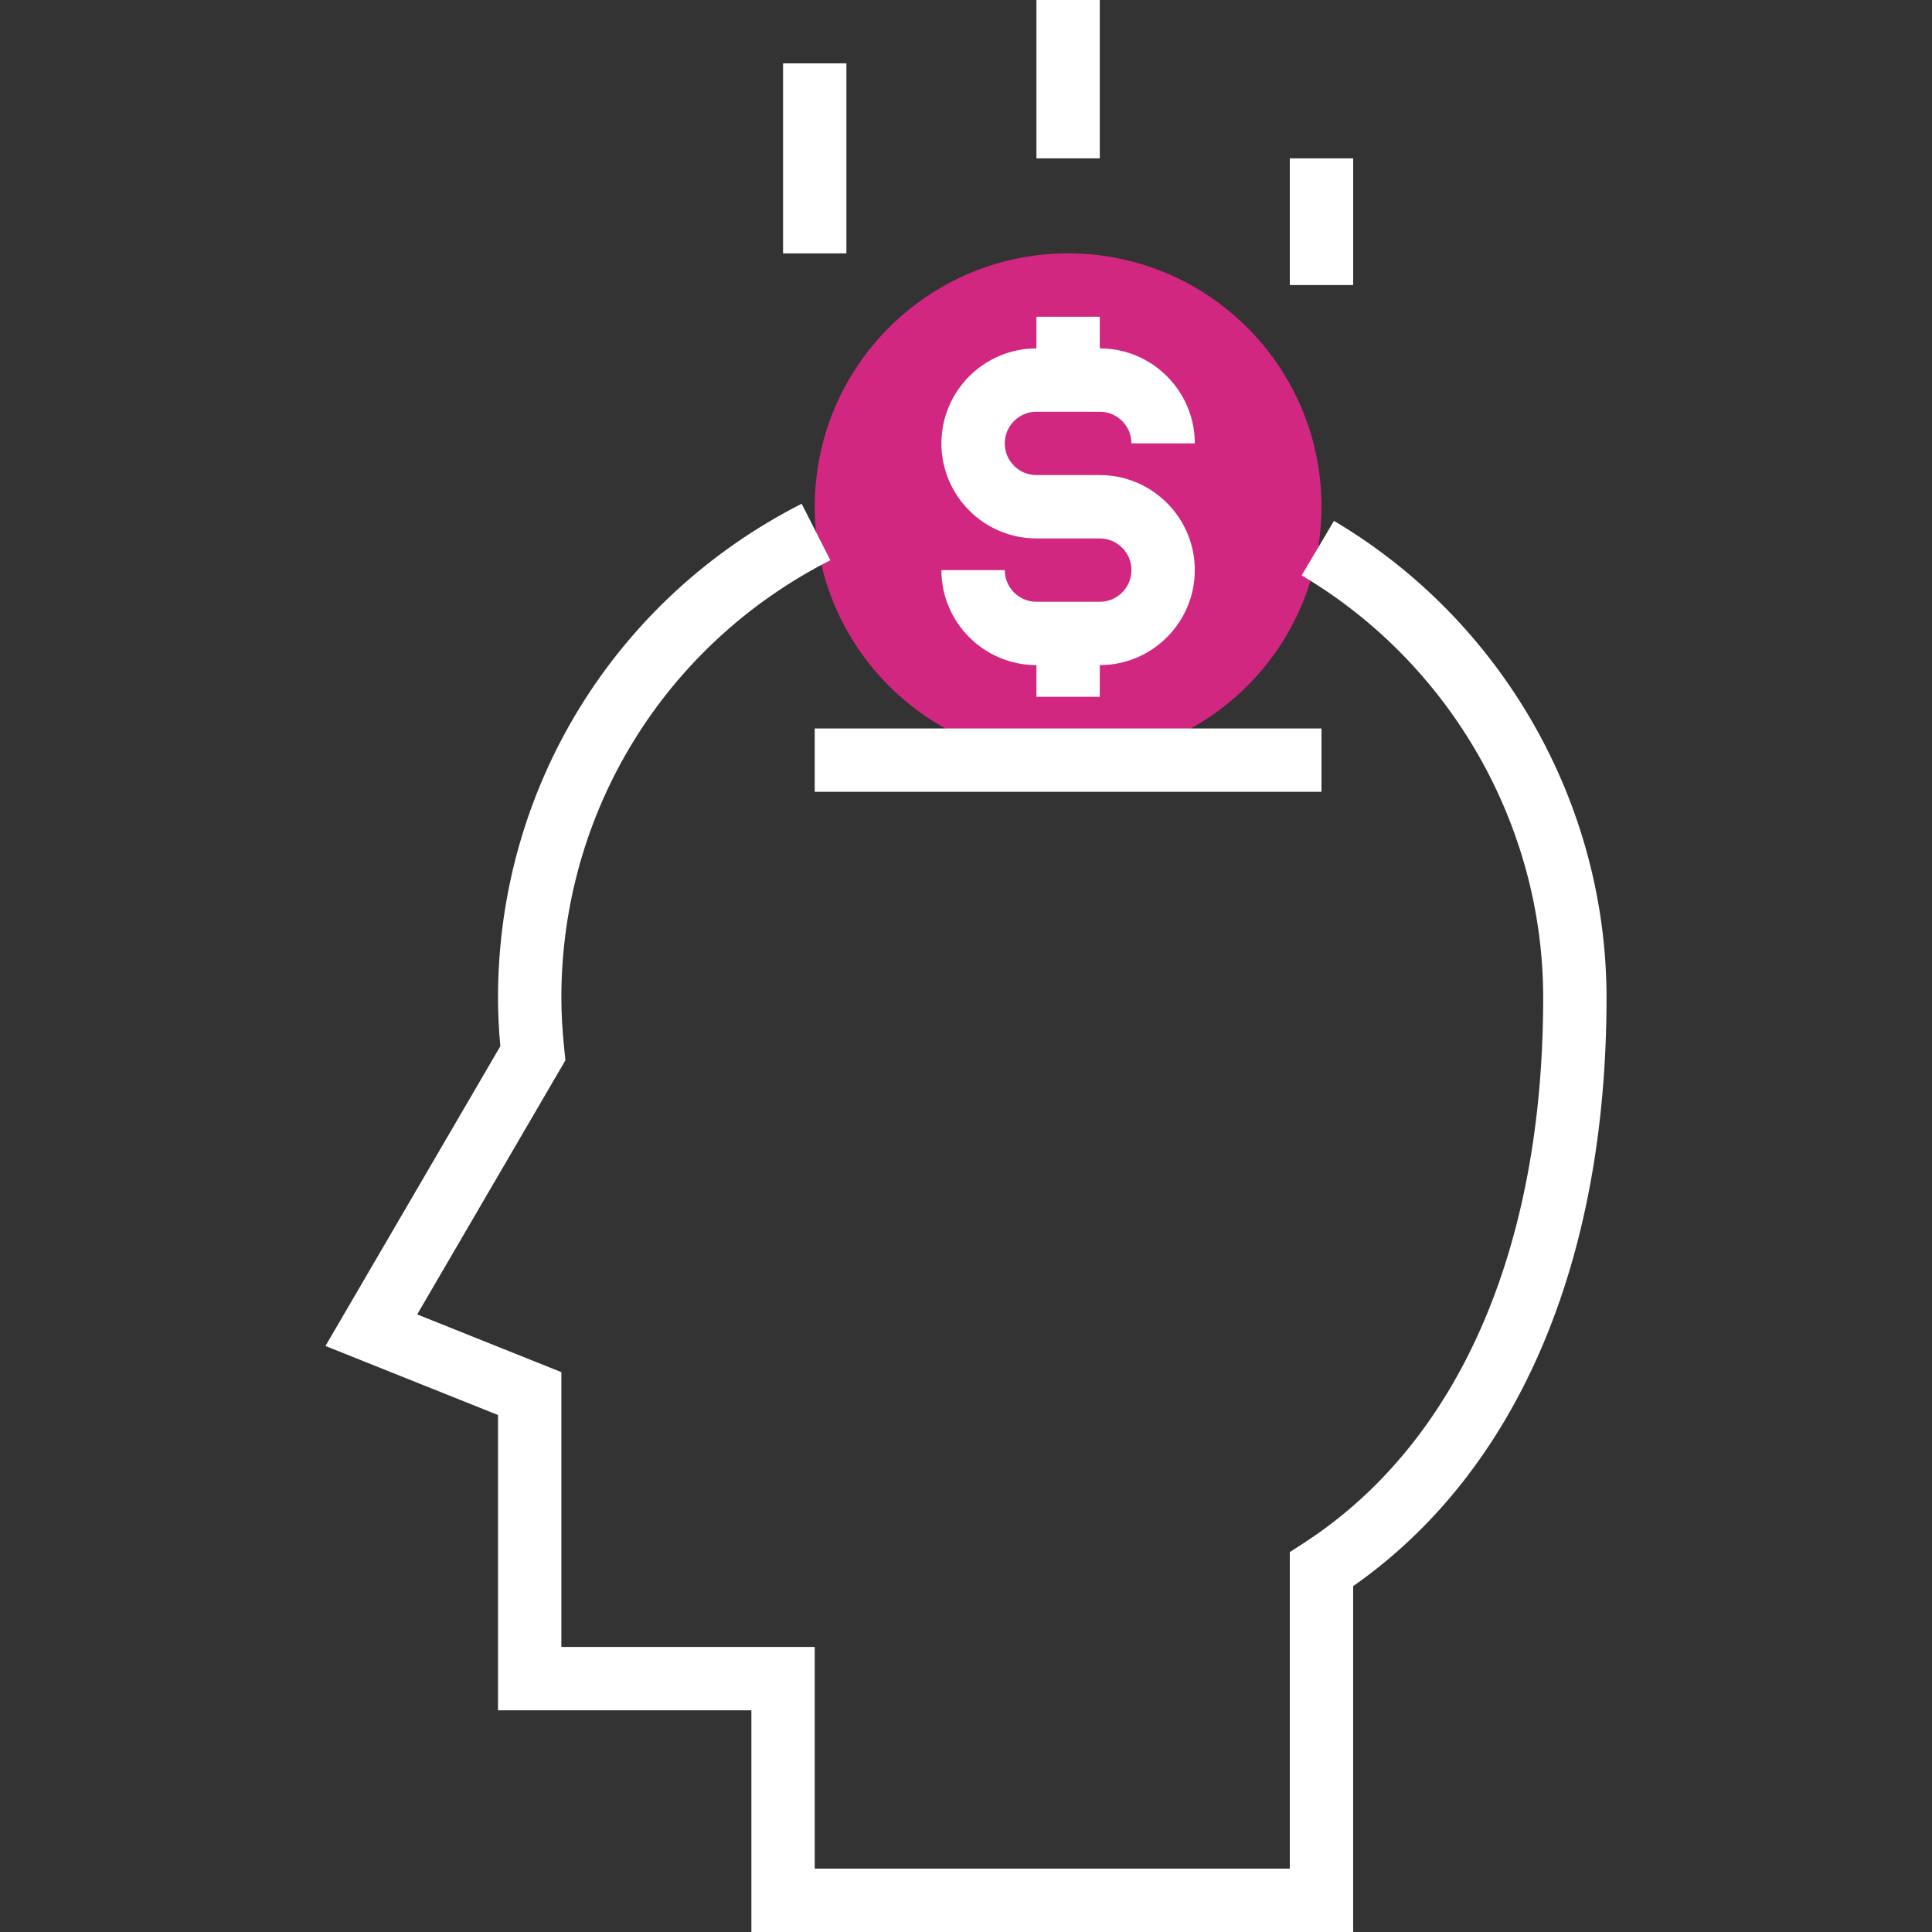 <?xml version="1.0" encoding="iso-8859-1"?>
<!-- Generator: Adobe Illustrator 19.0.0, SVG Export Plug-In . SVG Version: 6.00 Build 0)  -->
<svg version="1.1" id="Layer_1" xmlns="http://www.w3.org/2000/svg" xmlns:xlink="http://www.w3.org/1999/xlink" x="0px" y="0px"
	 viewBox="0 0 285.938 285.938" style="enable-background:new 0 0 285.938 285.938;" xml:space="preserve">
<rect x="0" y="0" width="285.938" height="285.938" fill="#333333" stroke="none"/>
<g>
	<g>
		<circle style="fill:#d22780;" cx="158.081" cy="75" r="37.5"/>
		<path style="fill:#fff;" d="M162.769,98.438h-9.375c-7.753,0-14.063-6.309-14.063-14.063h9.375c0,2.583,2.1,4.688,4.688,4.688
			h9.375c2.587,0,4.688-2.105,4.688-4.688s-2.1-4.688-4.688-4.688h-9.375c-7.753,0-14.063-6.309-14.063-14.063
			s6.309-14.063,14.063-14.063h9.375c7.753,0,14.063,6.309,14.063,14.063h-9.375c0-2.583-2.1-4.688-4.688-4.688h-9.375
			c-2.587,0-4.688,2.105-4.688,4.688s2.1,4.688,4.688,4.688h9.375c7.753,0,14.063,6.309,14.063,14.063
			S170.522,98.438,162.769,98.438z"/>
		<rect x="153.394" y="46.875" style="fill:#fff;" width="9.375" height="9.375"/>
		<rect x="153.394" y="93.75" style="fill:#fff;" width="9.375" height="9.375"/>
		<rect x="115.894" y="9.375" style="fill:#fff;" width="9.375" height="28.125"/>
		<rect x="153.394" style="fill:#fff;" width="9.375" height="23.438"/>
		<rect x="190.894" y="23.438" style="fill:#fff;" width="9.375" height="18.75"/>
		<rect x="120.581" y="107.813" style="fill:#fff;" width="75" height="9.375"/>
		<path style="fill:#fff;" d="M200.269,285.938h-89.063v-32.813h-37.5v-43.702l-25.538-10.214l25.88-44.367
			c-0.23-2.564-0.342-4.927-0.342-7.186c0-30.998,17.222-59.011,44.939-73.102l4.247,8.358
			c-24.553,12.483-39.811,37.294-39.811,64.744c0,2.377,0.145,4.913,0.441,7.748l0.159,1.523l-21.938,37.608l21.338,8.541v40.673
			h37.5v32.813h70.313V229.71l2.133-1.383c22.805-14.817,35.367-43.467,35.367-80.672c0-25.495-13.697-49.444-35.747-62.498
			l4.781-8.067c24.881,14.733,40.341,41.77,40.341,70.566c0,39.347-13.294,70.148-37.5,87.094L200.269,285.938L200.269,285.938z"/>
	</g>
</g>
<g>
</g>
<g>
</g>
<g>
</g>
<g>
</g>
<g>
</g>
<g>
</g>
<g>
</g>
<g>
</g>
<g>
</g>
<g>
</g>
<g>
</g>
<g>
</g>
<g>
</g>
<g>
</g>
<g>
</g>
</svg>
